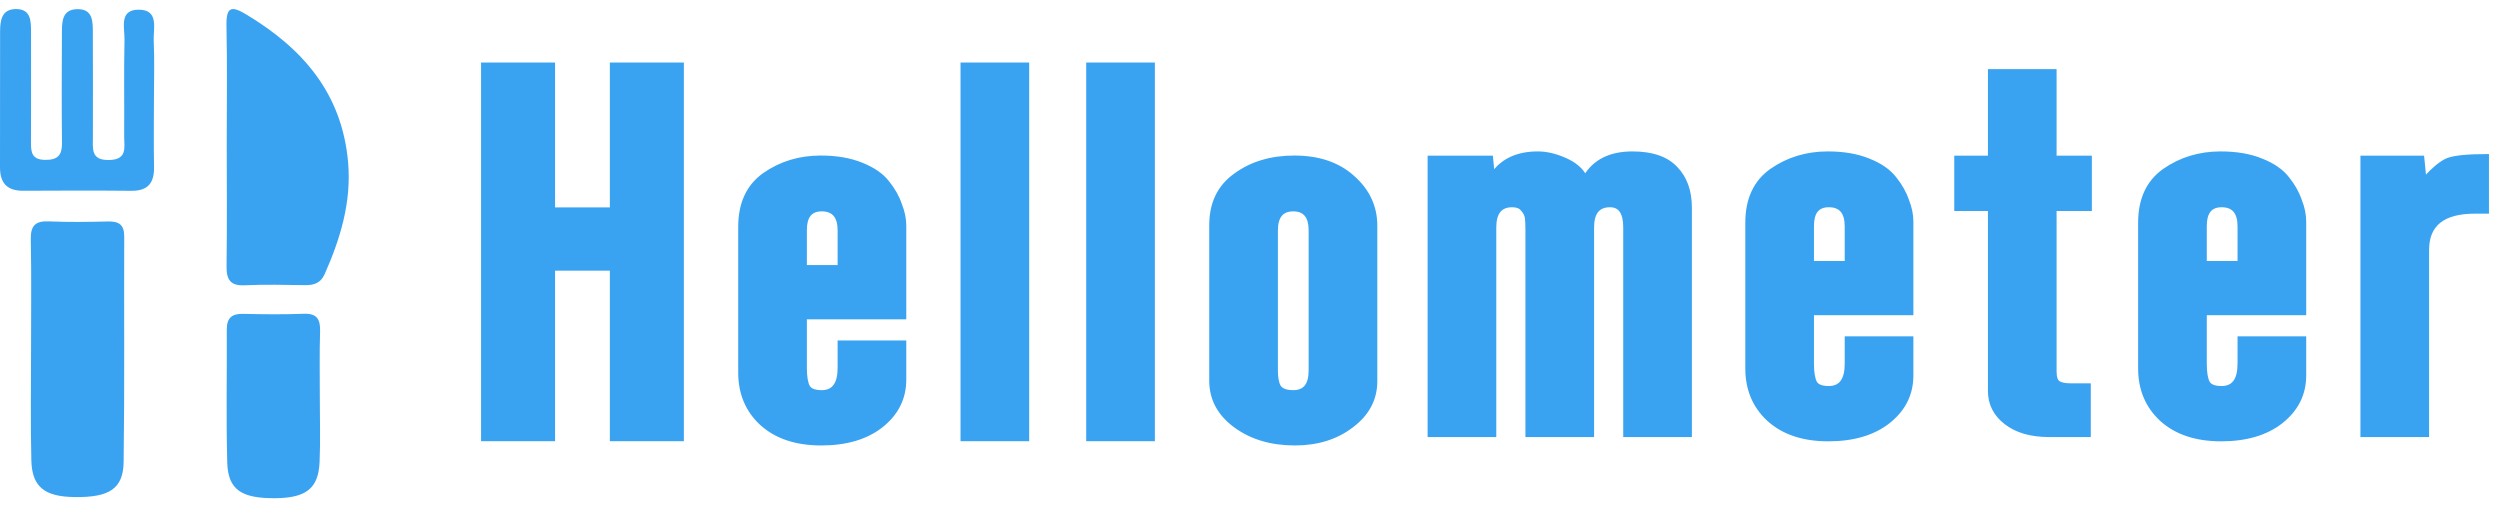 <svg width="552" height="112" viewBox="0 0 552 112" fill="none" xmlns="http://www.w3.org/2000/svg">
<path d="M373.068 96H358.908V50.216C358.908 46.912 357.767 45.26 355.486 45.26C352.811 45.26 351.474 46.912 351.474 50.216V96H337.314V51.396C337.314 51.317 337.314 51.16 337.314 50.924C337.314 49.665 337.275 48.721 337.196 48.092C337.117 47.463 336.803 46.833 336.252 46.204C335.78 45.575 334.993 45.26 333.892 45.26C331.217 45.26 329.88 46.912 329.88 50.216V96H315.72V34.876H329.172L329.526 38.534H329.644C331.768 35.466 335.072 33.932 339.556 33.932C341.444 33.932 343.45 34.404 345.574 35.348C347.698 36.292 349.153 37.551 349.94 39.124H350.058C352.103 35.663 355.565 33.932 360.442 33.932C364.769 33.932 367.955 35.033 370 37.236C372.045 39.36 373.068 42.231 373.068 45.85V96ZM407.813 58.122V49.98C407.813 46.833 406.476 45.26 403.801 45.26C401.284 45.26 400.025 46.794 400.025 49.862V58.122H407.813ZM421.973 74.76V82.902C421.973 86.993 420.282 90.375 416.899 93.05C413.595 95.646 409.19 96.944 403.683 96.944C398.177 96.944 393.811 95.489 390.585 92.578C387.439 89.667 385.865 85.931 385.865 81.368V49.154C385.865 44.041 387.635 40.225 391.175 37.708C394.794 35.191 398.924 33.932 403.565 33.932C407.027 33.932 410.016 34.443 412.533 35.466C415.129 36.489 417.057 37.826 418.315 39.478C419.574 41.051 420.479 42.664 421.029 44.316C421.659 45.889 421.973 47.423 421.973 48.918V69.096H400.025V80.306C400.025 82.273 400.261 83.689 400.733 84.554C401.205 85.341 402.228 85.734 403.801 85.734C406.476 85.734 407.813 83.925 407.813 80.306V74.76H421.973ZM461.147 85.144V96H452.415C448.481 96 445.335 95.095 442.975 93.286C440.615 91.477 439.435 89.156 439.435 86.324V46.086H432.001V34.876H439.435V15.76H453.595V34.876H461.383V46.086H453.595V82.076C453.595 83.335 453.87 84.161 454.421 84.554C454.971 84.947 455.955 85.144 457.371 85.144H461.147ZM494.548 58.122V49.98C494.548 46.833 493.211 45.26 490.536 45.26C488.019 45.26 486.76 46.794 486.76 49.862V58.122H494.548ZM508.708 74.76V82.902C508.708 86.993 507.017 90.375 503.634 93.05C500.33 95.646 495.925 96.944 490.418 96.944C484.911 96.944 480.545 95.489 477.32 92.578C474.173 89.667 472.6 85.931 472.6 81.368V49.154C472.6 44.041 474.37 40.225 477.91 37.708C481.529 35.191 485.659 33.932 490.3 33.932C493.761 33.932 496.751 34.443 499.268 35.466C501.864 36.489 503.791 37.826 505.05 39.478C506.309 41.051 507.213 42.664 507.764 44.316C508.393 45.889 508.708 47.423 508.708 48.918V69.096H486.76V80.306C486.76 82.273 486.996 83.689 487.468 84.554C487.94 85.341 488.963 85.734 490.536 85.734C493.211 85.734 494.548 83.925 494.548 80.306V74.76H508.708ZM549.061 34.522V46.676H546.465C539.385 46.676 535.845 49.508 535.845 55.172V96H521.685V34.876H534.783L535.255 39.596H535.373C537.419 37.315 539.149 35.899 540.565 35.348C542.06 34.797 544.892 34.522 549.061 34.522Z" fill="#39A3F2"/>
<path d="M373.068 96V96.5H373.568V96H373.068ZM358.908 96H358.408V96.5H358.908V96ZM351.474 96V96.5H351.974V96H351.474ZM337.314 96H336.814V96.5H337.314V96ZM337.196 48.092L337.692 48.03L337.196 48.092ZM336.252 46.204L335.852 46.504L335.863 46.519L335.876 46.533L336.252 46.204ZM329.88 96V96.5H330.38V96H329.88ZM315.72 96H315.22V96.5H315.72V96ZM315.72 34.876V34.376H315.22V34.876H315.72ZM329.172 34.876L329.67 34.828L329.626 34.376H329.172V34.876ZM329.526 38.534L329.028 38.582L329.072 39.034H329.526V38.534ZM329.644 38.534V39.034H329.906L330.055 38.819L329.644 38.534ZM345.574 35.348L345.371 35.805L345.574 35.348ZM349.94 39.124L349.493 39.348L349.631 39.624H349.94V39.124ZM350.058 39.124V39.624H350.343L350.488 39.378L350.058 39.124ZM370 37.236L369.634 37.576L369.64 37.583L370 37.236ZM373.068 95.5H358.908V96.5H373.068V95.5ZM359.408 96V50.216H358.408V96H359.408ZM359.408 50.216C359.408 48.522 359.118 47.163 358.464 46.215C357.786 45.234 356.765 44.76 355.486 44.76V45.76C356.488 45.76 357.178 46.112 357.641 46.783C358.127 47.487 358.408 48.606 358.408 50.216H359.408ZM355.486 44.76C354.04 44.76 352.876 45.212 352.088 46.184C351.317 47.137 350.974 48.51 350.974 50.216H351.974C351.974 48.618 352.299 47.513 352.866 46.814C353.415 46.134 354.257 45.76 355.486 45.76V44.76ZM350.974 50.216V96H351.974V50.216H350.974ZM351.474 95.5H337.314V96.5H351.474V95.5ZM337.814 96V51.396H336.814V96H337.814ZM337.814 51.396C337.814 51.396 337.814 51.396 337.814 51.395C337.814 51.395 337.814 51.395 337.814 51.395C337.814 51.395 337.814 51.395 337.814 51.395C337.814 51.395 337.814 51.394 337.814 51.394C337.814 51.394 337.814 51.394 337.814 51.394C337.814 51.394 337.814 51.393 337.814 51.393C337.814 51.393 337.814 51.393 337.814 51.393C337.814 51.393 337.814 51.392 337.814 51.392C337.814 51.392 337.814 51.392 337.814 51.392C337.814 51.392 337.814 51.392 337.814 51.391C337.814 51.391 337.814 51.391 337.814 51.391C337.814 51.391 337.814 51.391 337.814 51.39C337.814 51.39 337.814 51.39 337.814 51.39C337.814 51.39 337.814 51.389 337.814 51.389C337.814 51.389 337.814 51.389 337.814 51.389C337.814 51.389 337.814 51.389 337.814 51.388C337.814 51.388 337.814 51.388 337.814 51.388C337.814 51.388 337.814 51.388 337.814 51.387C337.814 51.387 337.814 51.387 337.814 51.387C337.814 51.387 337.814 51.387 337.814 51.386C337.814 51.386 337.814 51.386 337.814 51.386C337.814 51.386 337.814 51.386 337.814 51.385C337.814 51.385 337.814 51.385 337.814 51.385C337.814 51.385 337.814 51.385 337.814 51.384C337.814 51.384 337.814 51.384 337.814 51.384C337.814 51.384 337.814 51.384 337.814 51.383C337.814 51.383 337.814 51.383 337.814 51.383C337.814 51.383 337.814 51.383 337.814 51.382C337.814 51.382 337.814 51.382 337.814 51.382C337.814 51.382 337.814 51.382 337.814 51.381C337.814 51.381 337.814 51.381 337.814 51.381C337.814 51.381 337.814 51.38 337.814 51.38C337.814 51.38 337.814 51.38 337.814 51.38C337.814 51.38 337.814 51.38 337.814 51.379C337.814 51.379 337.814 51.379 337.814 51.379C337.814 51.379 337.814 51.378 337.814 51.378C337.814 51.378 337.814 51.378 337.814 51.378C337.814 51.377 337.814 51.377 337.814 51.377C337.814 51.377 337.814 51.377 337.814 51.377C337.814 51.377 337.814 51.376 337.814 51.376C337.814 51.376 337.814 51.376 337.814 51.376C337.814 51.375 337.814 51.375 337.814 51.375C337.814 51.375 337.814 51.375 337.814 51.374C337.814 51.374 337.814 51.374 337.814 51.374C337.814 51.374 337.814 51.374 337.814 51.373C337.814 51.373 337.814 51.373 337.814 51.373C337.814 51.373 337.814 51.373 337.814 51.372C337.814 51.372 337.814 51.372 337.814 51.372C337.814 51.372 337.814 51.371 337.814 51.371C337.814 51.371 337.814 51.371 337.814 51.371C337.814 51.37 337.814 51.37 337.814 51.37C337.814 51.37 337.814 51.37 337.814 51.37C337.814 51.369 337.814 51.369 337.814 51.369C337.814 51.369 337.814 51.369 337.814 51.368C337.814 51.368 337.814 51.368 337.814 51.368C337.814 51.368 337.814 51.367 337.814 51.367C337.814 51.367 337.814 51.367 337.814 51.367C337.814 51.367 337.814 51.366 337.814 51.366C337.814 51.366 337.814 51.366 337.814 51.366C337.814 51.365 337.814 51.365 337.814 51.365C337.814 51.365 337.814 51.365 337.814 51.364C337.814 51.364 337.814 51.364 337.814 51.364C337.814 51.364 337.814 51.364 337.814 51.363C337.814 51.363 337.814 51.363 337.814 51.363C337.814 51.363 337.814 51.362 337.814 51.362C337.814 51.362 337.814 51.362 337.814 51.362C337.814 51.361 337.814 51.361 337.814 51.361C337.814 51.361 337.814 51.361 337.814 51.361C337.814 51.36 337.814 51.36 337.814 51.36C337.814 51.36 337.814 51.359 337.814 51.359C337.814 51.359 337.814 51.359 337.814 51.359C337.814 51.358 337.814 51.358 337.814 51.358C337.814 51.358 337.814 51.358 337.814 51.358C337.814 51.357 337.814 51.357 337.814 51.357C337.814 51.357 337.814 51.357 337.814 51.356C337.814 51.356 337.814 51.356 337.814 51.356C337.814 51.356 337.814 51.355 337.814 51.355C337.814 51.355 337.814 51.355 337.814 51.355C337.814 51.354 337.814 51.354 337.814 51.354C337.814 51.354 337.814 51.354 337.814 51.353C337.814 51.353 337.814 51.353 337.814 51.353C337.814 51.353 337.814 51.352 337.814 51.352C337.814 51.352 337.814 51.352 337.814 51.352C337.814 51.351 337.814 51.351 337.814 51.351C337.814 51.351 337.814 51.35 337.814 51.35C337.814 51.35 337.814 51.35 337.814 51.35C337.814 51.349 337.814 51.349 337.814 51.349C337.814 51.349 337.814 51.349 337.814 51.349C337.814 51.348 337.814 51.348 337.814 51.348C337.814 51.348 337.814 51.347 337.814 51.347C337.814 51.347 337.814 51.347 337.814 51.347C337.814 51.346 337.814 51.346 337.814 51.346C337.814 51.346 337.814 51.346 337.814 51.345C337.814 51.345 337.814 51.345 337.814 51.345C337.814 51.344 337.814 51.344 337.814 51.344C337.814 51.344 337.814 51.344 337.814 51.343C337.814 51.343 337.814 51.343 337.814 51.343C337.814 51.343 337.814 51.342 337.814 51.342C337.814 51.342 337.814 51.342 337.814 51.342C337.814 51.341 337.814 51.341 337.814 51.341C337.814 51.341 337.814 51.34 337.814 51.34C337.814 51.34 337.814 51.34 337.814 51.34C337.814 51.339 337.814 51.339 337.814 51.339C337.814 51.339 337.814 51.339 337.814 51.338C337.814 51.338 337.814 51.338 337.814 51.338C337.814 51.337 337.814 51.337 337.814 51.337C337.814 51.337 337.814 51.337 337.814 51.336C337.814 51.336 337.814 51.336 337.814 51.336C337.814 51.336 337.814 51.335 337.814 51.335C337.814 51.335 337.814 51.335 337.814 51.334C337.814 51.334 337.814 51.334 337.814 51.334C337.814 51.334 337.814 51.333 337.814 51.333C337.814 51.333 337.814 51.333 337.814 51.332C337.814 51.332 337.814 51.332 337.814 51.332C337.814 51.331 337.814 51.331 337.814 51.331C337.814 51.331 337.814 51.331 337.814 51.33C337.814 51.33 337.814 51.33 337.814 51.33C337.814 51.33 337.814 51.329 337.814 51.329C337.814 51.329 337.814 51.329 337.814 51.328C337.814 51.328 337.814 51.328 337.814 51.328C337.814 51.328 337.814 51.327 337.814 51.327C337.814 51.327 337.814 51.327 337.814 51.326C337.814 51.326 337.814 51.326 337.814 51.326C337.814 51.325 337.814 51.325 337.814 51.325C337.814 51.325 337.814 51.325 337.814 51.324C337.814 51.324 337.814 51.324 337.814 51.324C337.814 51.323 337.814 51.323 337.814 51.323C337.814 51.323 337.814 51.322 337.814 51.322C337.814 51.322 337.814 51.322 337.814 51.322C337.814 51.321 337.814 51.321 337.814 51.321C337.814 51.321 337.814 51.32 337.814 51.32C337.814 51.32 337.814 51.32 337.814 51.319C337.814 51.319 337.814 51.319 337.814 51.319C337.814 51.319 337.814 51.318 337.814 51.318C337.814 51.318 337.814 51.318 337.814 51.317C337.814 51.317 337.814 51.317 337.814 51.317C337.814 51.316 337.814 51.316 337.814 51.316C337.814 51.316 337.814 51.316 337.814 51.315C337.814 51.315 337.814 51.315 337.814 51.315C337.814 51.314 337.814 51.314 337.814 51.314C337.814 51.314 337.814 51.313 337.814 51.313C337.814 51.313 337.814 51.313 337.814 51.312C337.814 51.312 337.814 51.312 337.814 51.312C337.814 51.311 337.814 51.311 337.814 51.311C337.814 51.311 337.814 51.31 337.814 51.31C337.814 51.31 337.814 51.31 337.814 51.309C337.814 51.309 337.814 51.309 337.814 51.309C337.814 51.309 337.814 51.308 337.814 51.308C337.814 51.308 337.814 51.308 337.814 51.307C337.814 51.307 337.814 51.307 337.814 51.307C337.814 51.306 337.814 51.306 337.814 51.306C337.814 51.306 337.814 51.305 337.814 51.305C337.814 51.305 337.814 51.305 337.814 51.304C337.814 51.304 337.814 51.304 337.814 51.304C337.814 51.303 337.814 51.303 337.814 51.303C337.814 51.303 337.814 51.302 337.814 51.302C337.814 51.302 337.814 51.302 337.814 51.301C337.814 51.301 337.814 51.301 337.814 51.301C337.814 51.3 337.814 51.3 337.814 51.3C337.814 51.3 337.814 51.299 337.814 51.299C337.814 51.299 337.814 51.299 337.814 51.298C337.814 51.298 337.814 51.298 337.814 51.298C337.814 51.297 337.814 51.297 337.814 51.297C337.814 51.297 337.814 51.296 337.814 51.296C337.814 51.296 337.814 51.296 337.814 51.295C337.814 51.295 337.814 51.295 337.814 51.295C337.814 51.294 337.814 51.294 337.814 51.294C337.814 51.294 337.814 51.293 337.814 51.293C337.814 51.293 337.814 51.293 337.814 51.292C337.814 51.292 337.814 51.292 337.814 51.292C337.814 51.291 337.814 51.291 337.814 51.291C337.814 51.291 337.814 51.29 337.814 51.29C337.814 51.29 337.814 51.29 337.814 51.289C337.814 51.289 337.814 51.289 337.814 51.288C337.814 51.288 337.814 51.288 337.814 51.288C337.814 51.288 337.814 51.287 337.814 51.287C337.814 51.287 337.814 51.286 337.814 51.286C337.814 51.286 337.814 51.286 337.814 51.285C337.814 51.285 337.814 51.285 337.814 51.285C337.814 51.284 337.814 51.284 337.814 51.284C337.814 51.284 337.814 51.283 337.814 51.283C337.814 51.283 337.814 51.283 337.814 51.282C337.814 51.282 337.814 51.282 337.814 51.282C337.814 51.281 337.814 51.281 337.814 51.281C337.814 51.28 337.814 51.28 337.814 51.28C337.814 51.28 337.814 51.279 337.814 51.279C337.814 51.279 337.814 51.279 337.814 51.278C337.814 51.278 337.814 51.278 337.814 51.278C337.814 51.277 337.814 51.277 337.814 51.277C337.814 51.276 337.814 51.276 337.814 51.276C337.814 51.276 337.814 51.275 337.814 51.275C337.814 51.275 337.814 51.275 337.814 51.274C337.814 51.274 337.814 51.274 337.814 51.273C337.814 51.273 337.814 51.273 337.814 51.273C337.814 51.272 337.814 51.272 337.814 51.272C337.814 51.272 337.814 51.271 337.814 51.271C337.814 51.271 337.814 51.27 337.814 51.27C337.814 51.27 337.814 51.27 337.814 51.269C337.814 51.269 337.814 51.269 337.814 51.269C337.814 51.268 337.814 51.268 337.814 51.268C337.814 51.267 337.814 51.267 337.814 51.267C337.814 51.267 337.814 51.266 337.814 51.266C337.814 51.266 337.814 51.266 337.814 51.265C337.814 51.265 337.814 51.265 337.814 51.264C337.814 51.264 337.814 51.264 337.814 51.264C337.814 51.263 337.814 51.263 337.814 51.263C337.814 51.263 337.814 51.262 337.814 51.262C337.814 51.262 337.814 51.261 337.814 51.261C337.814 51.261 337.814 51.261 337.814 51.26C337.814 51.26 337.814 51.26 337.814 51.26C337.814 51.259 337.814 51.259 337.814 51.259C337.814 51.258 337.814 51.258 337.814 51.258C337.814 51.258 337.814 51.257 337.814 51.257C337.814 51.257 337.814 51.256 337.814 51.256C337.814 51.256 337.814 51.256 337.814 51.255C337.814 51.255 337.814 51.255 337.814 51.254C337.814 51.254 337.814 51.254 337.814 51.254C337.814 51.253 337.814 51.253 337.814 51.253C337.814 51.252 337.814 51.252 337.814 51.252C337.814 51.252 337.814 51.251 337.814 51.251C337.814 51.251 337.814 51.25 337.814 51.25C337.814 51.25 337.814 51.25 337.814 51.249C337.814 51.249 337.814 51.249 337.814 51.248C337.814 51.248 337.814 51.248 337.814 51.248C337.814 51.247 337.814 51.247 337.814 51.247C337.814 51.246 337.814 51.246 337.814 51.246C337.814 51.246 337.814 51.245 337.814 51.245C337.814 51.245 337.814 51.244 337.814 51.244C337.814 51.244 337.814 51.243 337.814 51.243C337.814 51.243 337.814 51.243 337.814 51.242C337.814 51.242 337.814 51.242 337.814 51.242C337.814 51.241 337.814 51.241 337.814 51.241C337.814 51.24 337.814 51.24 337.814 51.24C337.814 51.239 337.814 51.239 337.814 51.239C337.814 51.239 337.814 51.238 337.814 51.238C337.814 51.238 337.814 51.237 337.814 51.237C337.814 51.237 337.814 51.236 337.814 51.236C337.814 51.236 337.814 51.236 337.814 51.235C337.814 51.235 337.814 51.235 337.814 51.234C337.814 51.234 337.814 51.234 337.814 51.233C337.814 51.233 337.814 51.233 337.814 51.233C337.814 51.232 337.814 51.232 337.814 51.232C337.814 51.231 337.814 51.231 337.814 51.231C337.814 51.23 337.814 51.23 337.814 51.23C337.814 51.23 337.814 51.229 337.814 51.229C337.814 51.229 337.814 51.228 337.814 51.228C337.814 51.228 337.814 51.227 337.814 51.227C337.814 51.227 337.814 51.227 337.814 51.226C337.814 51.226 337.814 51.226 337.814 51.225C337.814 51.225 337.814 51.225 337.814 51.224C337.814 51.224 337.814 51.224 337.814 51.224C337.814 51.223 337.814 51.223 337.814 51.223C337.814 51.222 337.814 51.222 337.814 51.222C337.814 51.221 337.814 51.221 337.814 51.221C337.814 51.221 337.814 51.22 337.814 51.22C337.814 51.22 337.814 51.219 337.814 51.219C337.814 51.219 337.814 51.218 337.814 51.218C337.814 51.218 337.814 51.218 337.814 51.217C337.814 51.217 337.814 51.217 337.814 51.216C337.814 51.216 337.814 51.216 337.814 51.215C337.814 51.215 337.814 51.215 337.814 51.214C337.814 51.214 337.814 51.214 337.814 51.213C337.814 51.213 337.814 51.213 337.814 51.212C337.814 51.212 337.814 51.212 337.814 51.212C337.814 51.211 337.814 51.211 337.814 51.211C337.814 51.21 337.814 51.21 337.814 51.21C337.814 51.209 337.814 51.209 337.814 51.209C337.814 51.208 337.814 51.208 337.814 51.208C337.814 51.208 337.814 51.207 337.814 51.207C337.814 51.206 337.814 51.206 337.814 51.206C337.814 51.206 337.814 51.205 337.814 51.205C337.814 51.205 337.814 51.204 337.814 51.204C337.814 51.204 337.814 51.203 337.814 51.203C337.814 51.203 337.814 51.202 337.814 51.202C337.814 51.202 337.814 51.202 337.814 51.201C337.814 51.201 337.814 51.2 337.814 51.2C337.814 51.2 337.814 51.2 337.814 51.199C337.814 51.199 337.814 51.199 337.814 51.198C337.814 51.198 337.814 51.198 337.814 51.197C337.814 51.197 337.814 51.197 337.814 51.196C337.814 51.196 337.814 51.196 337.814 51.195C337.814 51.195 337.814 51.195 337.814 51.194C337.814 51.194 337.814 51.194 337.814 51.194C337.814 51.193 337.814 51.193 337.814 51.193C337.814 51.192 337.814 51.192 337.814 51.191C337.814 51.191 337.814 51.191 337.814 51.191C337.814 51.19 337.814 51.19 337.814 51.19C337.814 51.189 337.814 51.189 337.814 51.189C337.814 51.188 337.814 51.188 337.814 51.188C337.814 51.187 337.814 51.187 337.814 51.187C337.814 51.186 337.814 51.186 337.814 51.186C337.814 51.185 337.814 51.185 337.814 51.185C337.814 51.184 337.814 51.184 337.814 51.184C337.814 51.183 337.814 51.183 337.814 51.183C337.814 51.182 337.814 51.182 337.814 51.182C337.814 51.181 337.814 51.181 337.814 51.181C337.814 51.18 337.814 51.18 337.814 51.18C337.814 51.179 337.814 51.179 337.814 51.179C337.814 51.178 337.814 51.178 337.814 51.178C337.814 51.177 337.814 51.177 337.814 51.177C337.814 51.176 337.814 51.176 337.814 51.176C337.814 51.175 337.814 51.175 337.814 51.175C337.814 51.174 337.814 51.174 337.814 51.174C337.814 51.173 337.814 51.173 337.814 51.173C337.814 51.172 337.814 51.172 337.814 51.172C337.814 51.171 337.814 51.171 337.814 51.171C337.814 51.17 337.814 51.17 337.814 51.17C337.814 51.169 337.814 51.169 337.814 51.169C337.814 51.168 337.814 51.168 337.814 51.168C337.814 51.167 337.814 51.167 337.814 51.167C337.814 51.166 337.814 51.166 337.814 51.166C337.814 51.165 337.814 51.165 337.814 51.165C337.814 51.164 337.814 51.164 337.814 51.163C337.814 51.163 337.814 51.163 337.814 51.163C337.814 51.162 337.814 51.162 337.814 51.161C337.814 51.161 337.814 51.161 337.814 51.16C337.814 51.16 337.814 51.16 337.814 51.159C337.814 51.159 337.814 51.159 337.814 51.158C337.814 51.158 337.814 51.158 337.814 51.157C337.814 51.157 337.814 51.157 337.814 51.156C337.814 51.156 337.814 51.156 337.814 51.155C337.814 51.155 337.814 51.155 337.814 51.154C337.814 51.154 337.814 51.154 337.814 51.153C337.814 51.153 337.814 51.153 337.814 51.152C337.814 51.152 337.814 51.151 337.814 51.151C337.814 51.151 337.814 51.15 337.814 51.15C337.814 51.15 337.814 51.149 337.814 51.149C337.814 51.149 337.814 51.148 337.814 51.148C337.814 51.148 337.814 51.147 337.814 51.147C337.814 51.147 337.814 51.146 337.814 51.146C337.814 51.145 337.814 51.145 337.814 51.145C337.814 51.144 337.814 51.144 337.814 51.144C337.814 51.143 337.814 51.143 337.814 51.143C337.814 51.142 337.814 51.142 337.814 51.142C337.814 51.141 337.814 51.141 337.814 51.141C337.814 51.14 337.814 51.14 337.814 51.139C337.814 51.139 337.814 51.139 337.814 51.138C337.814 51.138 337.814 51.138 337.814 51.137C337.814 51.137 337.814 51.137 337.814 51.136C337.814 51.136 337.814 51.136 337.814 51.135C337.814 51.135 337.814 51.135 337.814 51.134C337.814 51.134 337.814 51.133 337.814 51.133C337.814 51.133 337.814 51.132 337.814 51.132C337.814 51.132 337.814 51.131 337.814 51.131C337.814 51.13 337.814 51.13 337.814 51.13C337.814 51.13 337.814 51.129 337.814 51.129C337.814 51.128 337.814 51.128 337.814 51.128C337.814 51.127 337.814 51.127 337.814 51.127C337.814 51.126 337.814 51.126 337.814 51.126C337.814 51.125 337.814 51.125 337.814 51.124C337.814 51.124 337.814 51.124 337.814 51.123C337.814 51.123 337.814 51.123 337.814 51.122C337.814 51.122 337.814 51.121 337.814 51.121C337.814 51.121 337.814 51.12 337.814 51.12C337.814 51.12 337.814 51.119 337.814 51.119C337.814 51.118 337.814 51.118 337.814 51.118C337.814 51.117 337.814 51.117 337.814 51.117C337.814 51.116 337.814 51.116 337.814 51.116C337.814 51.115 337.814 51.115 337.814 51.114C337.814 51.114 337.814 51.114 337.814 51.113C337.814 51.113 337.814 51.113 337.814 51.112C337.814 51.112 337.814 51.111 337.814 51.111C337.814 51.111 337.814 51.11 337.814 51.11C337.814 51.11 337.814 51.109 337.814 51.109C337.814 51.109 337.814 51.108 337.814 51.108C337.814 51.107 337.814 51.107 337.814 51.107C337.814 51.106 337.814 51.106 337.814 51.106C337.814 51.105 337.814 51.105 337.814 51.105C337.814 51.104 337.814 51.104 337.814 51.103C337.814 51.103 337.814 51.103 337.814 51.102C337.814 51.102 337.814 51.102 337.814 51.101C337.814 51.101 337.814 51.1 337.814 51.1C337.814 51.1 337.814 51.099 337.814 51.099C337.814 51.098 337.814 51.098 337.814 51.098C337.814 51.097 337.814 51.097 337.814 51.096C337.814 51.096 337.814 51.096 337.814 51.095C337.814 51.095 337.814 51.095 337.814 51.094C337.814 51.094 337.814 51.093 337.814 51.093C337.814 51.093 337.814 51.092 337.814 51.092C337.814 51.092 337.814 51.091 337.814 51.091C337.814 51.09 337.814 51.09 337.814 51.09C337.814 51.089 337.814 51.089 337.814 51.089C337.814 51.088 337.814 51.088 337.814 51.087C337.814 51.087 337.814 51.087 337.814 51.086C337.814 51.086 337.814 51.086 337.814 51.085C337.814 51.085 337.814 51.084 337.814 51.084C337.814 51.084 337.814 51.083 337.814 51.083C337.814 51.082 337.814 51.082 337.814 51.082C337.814 51.081 337.814 51.081 337.814 51.081C337.814 51.08 337.814 51.08 337.814 51.079C337.814 51.079 337.814 51.078 337.814 51.078C337.814 51.078 337.814 51.077 337.814 51.077C337.814 51.077 337.814 51.076 337.814 51.076C337.814 51.075 337.814 51.075 337.814 51.075C337.814 51.074 337.814 51.074 337.814 51.074C337.814 51.073 337.814 51.073 337.814 51.072C337.814 51.072 337.814 51.072 337.814 51.071C337.814 51.071 337.814 51.07 337.814 51.07C337.814 51.069 337.814 51.069 337.814 51.069C337.814 51.068 337.814 51.068 337.814 51.068C337.814 51.067 337.814 51.067 337.814 51.066C337.814 51.066 337.814 51.066 337.814 51.065C337.814 51.065 337.814 51.064 337.814 51.064C337.814 51.064 337.814 51.063 337.814 51.063C337.814 51.062 337.814 51.062 337.814 51.062C337.814 51.061 337.814 51.061 337.814 51.06C337.814 51.06 337.814 51.06 337.814 51.059C337.814 51.059 337.814 51.059 337.814 51.058C337.814 51.058 337.814 51.057 337.814 51.057C337.814 51.056 337.814 51.056 337.814 51.056C337.814 51.055 337.814 51.055 337.814 51.054C337.814 51.054 337.814 51.054 337.814 51.053C337.814 51.053 337.814 51.053 337.814 51.052C337.814 51.052 337.814 51.051 337.814 51.051C337.814 51.05 337.814 51.05 337.814 51.05C337.814 51.049 337.814 51.049 337.814 51.048C337.814 51.048 337.814 51.048 337.814 51.047C337.814 51.047 337.814 51.046 337.814 51.046C337.814 51.046 337.814 51.045 337.814 51.045C337.814 51.044 337.814 51.044 337.814 51.044C337.814 51.043 337.814 51.043 337.814 51.042C337.814 51.042 337.814 51.042 337.814 51.041C337.814 51.041 337.814 51.04 337.814 51.04C337.814 51.039 337.814 51.039 337.814 51.039C337.814 51.038 337.814 51.038 337.814 51.038C337.814 51.037 337.814 51.037 337.814 51.036C337.814 51.036 337.814 51.035 337.814 51.035C337.814 51.035 337.814 51.034 337.814 51.034C337.814 51.033 337.814 51.033 337.814 51.033C337.814 51.032 337.814 51.032 337.814 51.031C337.814 51.031 337.814 51.031 337.814 51.03C337.814 51.03 337.814 51.029 337.814 51.029C337.814 51.028 337.814 51.028 337.814 51.028C337.814 51.027 337.814 51.027 337.814 51.026C337.814 51.026 337.814 51.026 337.814 51.025C337.814 51.025 337.814 51.024 337.814 51.024C337.814 51.023 337.814 51.023 337.814 51.023C337.814 51.022 337.814 51.022 337.814 51.021C337.814 51.021 337.814 51.021 337.814 51.02C337.814 51.02 337.814 51.019 337.814 51.019C337.814 51.019 337.814 51.018 337.814 51.018C337.814 51.017 337.814 51.017 337.814 51.016C337.814 51.016 337.814 51.016 337.814 51.015C337.814 51.015 337.814 51.014 337.814 51.014C337.814 51.013 337.814 51.013 337.814 51.013C337.814 51.012 337.814 51.012 337.814 51.011C337.814 51.011 337.814 51.011 337.814 51.01C337.814 51.01 337.814 51.009 337.814 51.009C337.814 51.008 337.814 51.008 337.814 51.008C337.814 51.007 337.814 51.007 337.814 51.006C337.814 51.006 337.814 51.005 337.814 51.005C337.814 51.005 337.814 51.004 337.814 51.004C337.814 51.003 337.814 51.003 337.814 51.002C337.814 51.002 337.814 51.002 337.814 51.001C337.814 51.001 337.814 51 337.814 51C337.814 50.999 337.814 50.999 337.814 50.999C337.814 50.998 337.814 50.998 337.814 50.997C337.814 50.997 337.814 50.996 337.814 50.996C337.814 50.996 337.814 50.995 337.814 50.995C337.814 50.994 337.814 50.994 337.814 50.993C337.814 50.993 337.814 50.993 337.814 50.992C337.814 50.992 337.814 50.991 337.814 50.991C337.814 50.99 337.814 50.99 337.814 50.99C337.814 50.989 337.814 50.989 337.814 50.988C337.814 50.988 337.814 50.987 337.814 50.987C337.814 50.987 337.814 50.986 337.814 50.986C337.814 50.985 337.814 50.985 337.814 50.984C337.814 50.984 337.814 50.983 337.814 50.983C337.814 50.983 337.814 50.982 337.814 50.982C337.814 50.981 337.814 50.981 337.814 50.98C337.814 50.98 337.814 50.98 337.814 50.979C337.814 50.979 337.814 50.978 337.814 50.978C337.814 50.977 337.814 50.977 337.814 50.977C337.814 50.976 337.814 50.976 337.814 50.975C337.814 50.975 337.814 50.974 337.814 50.974C337.814 50.974 337.814 50.973 337.814 50.973C337.814 50.972 337.814 50.972 337.814 50.971C337.814 50.971 337.814 50.97 337.814 50.97C337.814 50.969 337.814 50.969 337.814 50.969C337.814 50.968 337.814 50.968 337.814 50.967C337.814 50.967 337.814 50.966 337.814 50.966C337.814 50.966 337.814 50.965 337.814 50.965C337.814 50.964 337.814 50.964 337.814 50.963C337.814 50.963 337.814 50.962 337.814 50.962C337.814 50.962 337.814 50.961 337.814 50.961C337.814 50.96 337.814 50.96 337.814 50.959C337.814 50.959 337.814 50.959 337.814 50.958C337.814 50.958 337.814 50.957 337.814 50.957C337.814 50.956 337.814 50.956 337.814 50.955C337.814 50.955 337.814 50.954 337.814 50.954C337.814 50.953 337.814 50.953 337.814 50.953C337.814 50.952 337.814 50.952 337.814 50.951C337.814 50.951 337.814 50.95 337.814 50.95C337.814 50.95 337.814 50.949 337.814 50.949C337.814 50.948 337.814 50.948 337.814 50.947C337.814 50.947 337.814 50.946 337.814 50.946C337.814 50.945 337.814 50.945 337.814 50.944C337.814 50.944 337.814 50.944 337.814 50.943C337.814 50.943 337.814 50.942 337.814 50.942C337.814 50.941 337.814 50.941 337.814 50.941C337.814 50.94 337.814 50.94 337.814 50.939C337.814 50.939 337.814 50.938 337.814 50.938C337.814 50.937 337.814 50.937 337.814 50.936C337.814 50.936 337.814 50.935 337.814 50.935C337.814 50.934 337.814 50.934 337.814 50.934C337.814 50.933 337.814 50.933 337.814 50.932C337.814 50.932 337.814 50.931 337.814 50.931C337.814 50.93 337.814 50.93 337.814 50.929C337.814 50.929 337.814 50.929 337.814 50.928C337.814 50.928 337.814 50.927 337.814 50.927C337.814 50.926 337.814 50.926 337.814 50.925C337.814 50.925 337.814 50.925 337.814 50.924H336.814C336.814 50.925 336.814 50.925 336.814 50.925C336.814 50.926 336.814 50.926 336.814 50.927C336.814 50.927 336.814 50.928 336.814 50.928C336.814 50.929 336.814 50.929 336.814 50.929C336.814 50.93 336.814 50.93 336.814 50.931C336.814 50.931 336.814 50.932 336.814 50.932C336.814 50.933 336.814 50.933 336.814 50.934C336.814 50.934 336.814 50.934 336.814 50.935C336.814 50.935 336.814 50.936 336.814 50.936C336.814 50.937 336.814 50.937 336.814 50.938C336.814 50.938 336.814 50.939 336.814 50.939C336.814 50.94 336.814 50.94 336.814 50.941C336.814 50.941 336.814 50.941 336.814 50.942C336.814 50.942 336.814 50.943 336.814 50.943C336.814 50.944 336.814 50.944 336.814 50.944C336.814 50.945 336.814 50.945 336.814 50.946C336.814 50.946 336.814 50.947 336.814 50.947C336.814 50.948 336.814 50.948 336.814 50.949C336.814 50.949 336.814 50.95 336.814 50.95C336.814 50.95 336.814 50.951 336.814 50.951C336.814 50.952 336.814 50.952 336.814 50.953C336.814 50.953 336.814 50.953 336.814 50.954C336.814 50.954 336.814 50.955 336.814 50.955C336.814 50.956 336.814 50.956 336.814 50.957C336.814 50.957 336.814 50.958 336.814 50.958C336.814 50.959 336.814 50.959 336.814 50.959C336.814 50.96 336.814 50.96 336.814 50.961C336.814 50.961 336.814 50.962 336.814 50.962C336.814 50.962 336.814 50.963 336.814 50.963C336.814 50.964 336.814 50.964 336.814 50.965C336.814 50.965 336.814 50.966 336.814 50.966C336.814 50.966 336.814 50.967 336.814 50.967C336.814 50.968 336.814 50.968 336.814 50.969C336.814 50.969 336.814 50.969 336.814 50.97C336.814 50.97 336.814 50.971 336.814 50.971C336.814 50.972 336.814 50.972 336.814 50.973C336.814 50.973 336.814 50.974 336.814 50.974C336.814 50.974 336.814 50.975 336.814 50.975C336.814 50.976 336.814 50.976 336.814 50.977C336.814 50.977 336.814 50.977 336.814 50.978C336.814 50.978 336.814 50.979 336.814 50.979C336.814 50.98 336.814 50.98 336.814 50.98C336.814 50.981 336.814 50.981 336.814 50.982C336.814 50.982 336.814 50.983 336.814 50.983C336.814 50.983 336.814 50.984 336.814 50.984C336.814 50.985 336.814 50.985 336.814 50.986C336.814 50.986 336.814 50.987 336.814 50.987C336.814 50.987 336.814 50.988 336.814 50.988C336.814 50.989 336.814 50.989 336.814 50.99C336.814 50.99 336.814 50.99 336.814 50.991C336.814 50.991 336.814 50.992 336.814 50.992C336.814 50.993 336.814 50.993 336.814 50.993C336.814 50.994 336.814 50.994 336.814 50.995C336.814 50.995 336.814 50.996 336.814 50.996C336.814 50.996 336.814 50.997 336.814 50.997C336.814 50.998 336.814 50.998 336.814 50.999C336.814 50.999 336.814 50.999 336.814 51C336.814 51 336.814 51.001 336.814 51.001C336.814 51.002 336.814 51.002 336.814 51.002C336.814 51.003 336.814 51.003 336.814 51.004C336.814 51.004 336.814 51.005 336.814 51.005C336.814 51.005 336.814 51.006 336.814 51.006C336.814 51.007 336.814 51.007 336.814 51.008C336.814 51.008 336.814 51.008 336.814 51.009C336.814 51.009 336.814 51.01 336.814 51.01C336.814 51.011 336.814 51.011 336.814 51.011C336.814 51.012 336.814 51.012 336.814 51.013C336.814 51.013 336.814 51.013 336.814 51.014C336.814 51.014 336.814 51.015 336.814 51.015C336.814 51.016 336.814 51.016 336.814 51.016C336.814 51.017 336.814 51.017 336.814 51.018C336.814 51.018 336.814 51.019 336.814 51.019C336.814 51.019 336.814 51.02 336.814 51.02C336.814 51.021 336.814 51.021 336.814 51.021C336.814 51.022 336.814 51.022 336.814 51.023C336.814 51.023 336.814 51.023 336.814 51.024C336.814 51.024 336.814 51.025 336.814 51.025C336.814 51.026 336.814 51.026 336.814 51.026C336.814 51.027 336.814 51.027 336.814 51.028C336.814 51.028 336.814 51.028 336.814 51.029C336.814 51.029 336.814 51.03 336.814 51.03C336.814 51.031 336.814 51.031 336.814 51.031C336.814 51.032 336.814 51.032 336.814 51.033C336.814 51.033 336.814 51.033 336.814 51.034C336.814 51.034 336.814 51.035 336.814 51.035C336.814 51.035 336.814 51.036 336.814 51.036C336.814 51.037 336.814 51.037 336.814 51.038C336.814 51.038 336.814 51.038 336.814 51.039C336.814 51.039 336.814 51.039 336.814 51.04C336.814 51.04 336.814 51.041 336.814 51.041C336.814 51.042 336.814 51.042 336.814 51.042C336.814 51.043 336.814 51.043 336.814 51.044C336.814 51.044 336.814 51.044 336.814 51.045C336.814 51.045 336.814 51.046 336.814 51.046C336.814 51.046 336.814 51.047 336.814 51.047C336.814 51.048 336.814 51.048 336.814 51.048C336.814 51.049 336.814 51.049 336.814 51.05C336.814 51.05 336.814 51.05 336.814 51.051C336.814 51.051 336.814 51.052 336.814 51.052C336.814 51.053 336.814 51.053 336.814 51.053C336.814 51.054 336.814 51.054 336.814 51.054C336.814 51.055 336.814 51.055 336.814 51.056C336.814 51.056 336.814 51.056 336.814 51.057C336.814 51.057 336.814 51.058 336.814 51.058C336.814 51.059 336.814 51.059 336.814 51.059C336.814 51.06 336.814 51.06 336.814 51.06C336.814 51.061 336.814 51.061 336.814 51.062C336.814 51.062 336.814 51.062 336.814 51.063C336.814 51.063 336.814 51.064 336.814 51.064C336.814 51.064 336.814 51.065 336.814 51.065C336.814 51.066 336.814 51.066 336.814 51.066C336.814 51.067 336.814 51.067 336.814 51.068C336.814 51.068 336.814 51.068 336.814 51.069C336.814 51.069 336.814 51.069 336.814 51.07C336.814 51.07 336.814 51.071 336.814 51.071C336.814 51.072 336.814 51.072 336.814 51.072C336.814 51.073 336.814 51.073 336.814 51.074C336.814 51.074 336.814 51.074 336.814 51.075C336.814 51.075 336.814 51.075 336.814 51.076C336.814 51.076 336.814 51.077 336.814 51.077C336.814 51.077 336.814 51.078 336.814 51.078C336.814 51.078 336.814 51.079 336.814 51.079C336.814 51.08 336.814 51.08 336.814 51.081C336.814 51.081 336.814 51.081 336.814 51.082C336.814 51.082 336.814 51.082 336.814 51.083C336.814 51.083 336.814 51.084 336.814 51.084C336.814 51.084 336.814 51.085 336.814 51.085C336.814 51.086 336.814 51.086 336.814 51.086C336.814 51.087 336.814 51.087 336.814 51.087C336.814 51.088 336.814 51.088 336.814 51.089C336.814 51.089 336.814 51.089 336.814 51.09C336.814 51.09 336.814 51.09 336.814 51.091C336.814 51.091 336.814 51.092 336.814 51.092C336.814 51.092 336.814 51.093 336.814 51.093C336.814 51.093 336.814 51.094 336.814 51.094C336.814 51.095 336.814 51.095 336.814 51.095C336.814 51.096 336.814 51.096 336.814 51.096C336.814 51.097 336.814 51.097 336.814 51.098C336.814 51.098 336.814 51.098 336.814 51.099C336.814 51.099 336.814 51.1 336.814 51.1C336.814 51.1 336.814 51.101 336.814 51.101C336.814 51.102 336.814 51.102 336.814 51.102C336.814 51.103 336.814 51.103 336.814 51.103C336.814 51.104 336.814 51.104 336.814 51.105C336.814 51.105 336.814 51.105 336.814 51.106C336.814 51.106 336.814 51.106 336.814 51.107C336.814 51.107 336.814 51.107 336.814 51.108C336.814 51.108 336.814 51.109 336.814 51.109C336.814 51.109 336.814 51.11 336.814 51.11C336.814 51.11 336.814 51.111 336.814 51.111C336.814 51.111 336.814 51.112 336.814 51.112C336.814 51.113 336.814 51.113 336.814 51.113C336.814 51.114 336.814 51.114 336.814 51.114C336.814 51.115 336.814 51.115 336.814 51.116C336.814 51.116 336.814 51.116 336.814 51.117C336.814 51.117 336.814 51.117 336.814 51.118C336.814 51.118 336.814 51.118 336.814 51.119C336.814 51.119 336.814 51.12 336.814 51.12C336.814 51.12 336.814 51.121 336.814 51.121C336.814 51.121 336.814 51.122 336.814 51.122C336.814 51.123 336.814 51.123 336.814 51.123C336.814 51.124 336.814 51.124 336.814 51.124C336.814 51.125 336.814 51.125 336.814 51.126C336.814 51.126 336.814 51.126 336.814 51.127C336.814 51.127 336.814 51.127 336.814 51.128C336.814 51.128 336.814 51.128 336.814 51.129C336.814 51.129 336.814 51.13 336.814 51.13C336.814 51.13 336.814 51.13 336.814 51.131C336.814 51.131 336.814 51.132 336.814 51.132C336.814 51.132 336.814 51.133 336.814 51.133C336.814 51.133 336.814 51.134 336.814 51.134C336.814 51.135 336.814 51.135 336.814 51.135C336.814 51.136 336.814 51.136 336.814 51.136C336.814 51.137 336.814 51.137 336.814 51.137C336.814 51.138 336.814 51.138 336.814 51.138C336.814 51.139 336.814 51.139 336.814 51.139C336.814 51.14 336.814 51.14 336.814 51.141C336.814 51.141 336.814 51.141 336.814 51.142C336.814 51.142 336.814 51.142 336.814 51.143C336.814 51.143 336.814 51.143 336.814 51.144C336.814 51.144 336.814 51.144 336.814 51.145C336.814 51.145 336.814 51.145 336.814 51.146C336.814 51.146 336.814 51.147 336.814 51.147C336.814 51.147 336.814 51.148 336.814 51.148C336.814 51.148 336.814 51.149 336.814 51.149C336.814 51.149 336.814 51.15 336.814 51.15C336.814 51.15 336.814 51.151 336.814 51.151C336.814 51.151 336.814 51.152 336.814 51.152C336.814 51.153 336.814 51.153 336.814 51.153C336.814 51.154 336.814 51.154 336.814 51.154C336.814 51.155 336.814 51.155 336.814 51.155C336.814 51.156 336.814 51.156 336.814 51.156C336.814 51.157 336.814 51.157 336.814 51.157C336.814 51.158 336.814 51.158 336.814 51.158C336.814 51.159 336.814 51.159 336.814 51.159C336.814 51.16 336.814 51.16 336.814 51.16C336.814 51.161 336.814 51.161 336.814 51.161C336.814 51.162 336.814 51.162 336.814 51.163C336.814 51.163 336.814 51.163 336.814 51.163C336.814 51.164 336.814 51.164 336.814 51.165C336.814 51.165 336.814 51.165 336.814 51.166C336.814 51.166 336.814 51.166 336.814 51.167C336.814 51.167 336.814 51.167 336.814 51.168C336.814 51.168 336.814 51.168 336.814 51.169C336.814 51.169 336.814 51.169 336.814 51.17C336.814 51.17 336.814 51.17 336.814 51.171C336.814 51.171 336.814 51.171 336.814 51.172C336.814 51.172 336.814 51.172 336.814 51.173C336.814 51.173 336.814 51.173 336.814 51.174C336.814 51.174 336.814 51.174 336.814 51.175C336.814 51.175 336.814 51.175 336.814 51.176C336.814 51.176 336.814 51.176 336.814 51.177C336.814 51.177 336.814 51.177 336.814 51.178C336.814 51.178 336.814 51.178 336.814 51.179C336.814 51.179 336.814 51.179 336.814 51.18C336.814 51.18 336.814 51.18 336.814 51.181C336.814 51.181 336.814 51.181 336.814 51.182C336.814 51.182 336.814 51.182 336.814 51.183C336.814 51.183 336.814 51.183 336.814 51.184C336.814 51.184 336.814 51.184 336.814 51.185C336.814 51.185 336.814 51.185 336.814 51.186C336.814 51.186 336.814 51.186 336.814 51.187C336.814 51.187 336.814 51.187 336.814 51.188C336.814 51.188 336.814 51.188 336.814 51.189C336.814 51.189 336.814 51.189 336.814 51.19C336.814 51.19 336.814 51.19 336.814 51.191C336.814 51.191 336.814 51.191 336.814 51.191C336.814 51.192 336.814 51.192 336.814 51.193C336.814 51.193 336.814 51.193 336.814 51.194C336.814 51.194 336.814 51.194 336.814 51.194C336.814 51.195 336.814 51.195 336.814 51.195C336.814 51.196 336.814 51.196 336.814 51.196C336.814 51.197 336.814 51.197 336.814 51.197C336.814 51.198 336.814 51.198 336.814 51.198C336.814 51.199 336.814 51.199 336.814 51.199C336.814 51.2 336.814 51.2 336.814 51.2C336.814 51.2 336.814 51.201 336.814 51.201C336.814 51.202 336.814 51.202 336.814 51.202C336.814 51.202 336.814 51.203 336.814 51.203C336.814 51.203 336.814 51.204 336.814 51.204C336.814 51.204 336.814 51.205 336.814 51.205C336.814 51.205 336.814 51.206 336.814 51.206C336.814 51.206 336.814 51.206 336.814 51.207C336.814 51.207 336.814 51.208 336.814 51.208C336.814 51.208 336.814 51.208 336.814 51.209C336.814 51.209 336.814 51.209 336.814 51.21C336.814 51.21 336.814 51.21 336.814 51.211C336.814 51.211 336.814 51.211 336.814 51.212C336.814 51.212 336.814 51.212 336.814 51.212C336.814 51.213 336.814 51.213 336.814 51.213C336.814 51.214 336.814 51.214 336.814 51.214C336.814 51.215 336.814 51.215 336.814 51.215C336.814 51.216 336.814 51.216 336.814 51.216C336.814 51.217 336.814 51.217 336.814 51.217C336.814 51.218 336.814 51.218 336.814 51.218C336.814 51.218 336.814 51.219 336.814 51.219C336.814 51.219 336.814 51.22 336.814 51.22C336.814 51.22 336.814 51.221 336.814 51.221C336.814 51.221 336.814 51.221 336.814 51.222C336.814 51.222 336.814 51.222 336.814 51.223C336.814 51.223 336.814 51.223 336.814 51.224C336.814 51.224 336.814 51.224 336.814 51.224C336.814 51.225 336.814 51.225 336.814 51.225C336.814 51.226 336.814 51.226 336.814 51.226C336.814 51.227 336.814 51.227 336.814 51.227C336.814 51.227 336.814 51.228 336.814 51.228C336.814 51.228 336.814 51.229 336.814 51.229C336.814 51.229 336.814 51.23 336.814 51.23C336.814 51.23 336.814 51.23 336.814 51.231C336.814 51.231 336.814 51.231 336.814 51.232C336.814 51.232 336.814 51.232 336.814 51.233C336.814 51.233 336.814 51.233 336.814 51.233C336.814 51.234 336.814 51.234 336.814 51.234C336.814 51.235 336.814 51.235 336.814 51.235C336.814 51.236 336.814 51.236 336.814 51.236C336.814 51.236 336.814 51.237 336.814 51.237C336.814 51.237 336.814 51.238 336.814 51.238C336.814 51.238 336.814 51.239 336.814 51.239C336.814 51.239 336.814 51.239 336.814 51.24C336.814 51.24 336.814 51.24 336.814 51.241C336.814 51.241 336.814 51.241 336.814 51.242C336.814 51.242 336.814 51.242 336.814 51.242C336.814 51.243 336.814 51.243 336.814 51.243C336.814 51.243 336.814 51.244 336.814 51.244C336.814 51.244 336.814 51.245 336.814 51.245C336.814 51.245 336.814 51.246 336.814 51.246C336.814 51.246 336.814 51.246 336.814 51.247C336.814 51.247 336.814 51.247 336.814 51.248C336.814 51.248 336.814 51.248 336.814 51.248C336.814 51.249 336.814 51.249 336.814 51.249C336.814 51.25 336.814 51.25 336.814 51.25C336.814 51.25 336.814 51.251 336.814 51.251C336.814 51.251 336.814 51.252 336.814 51.252C336.814 51.252 336.814 51.252 336.814 51.253C336.814 51.253 336.814 51.253 336.814 51.254C336.814 51.254 336.814 51.254 336.814 51.254C336.814 51.255 336.814 51.255 336.814 51.255C336.814 51.256 336.814 51.256 336.814 51.256C336.814 51.256 336.814 51.257 336.814 51.257C336.814 51.257 336.814 51.258 336.814 51.258C336.814 51.258 336.814 51.258 336.814 51.259C336.814 51.259 336.814 51.259 336.814 51.26C336.814 51.26 336.814 51.26 336.814 51.26C336.814 51.261 336.814 51.261 336.814 51.261C336.814 51.261 336.814 51.262 336.814 51.262C336.814 51.262 336.814 51.263 336.814 51.263C336.814 51.263 336.814 51.263 336.814 51.264C336.814 51.264 336.814 51.264 336.814 51.264C336.814 51.265 336.814 51.265 336.814 51.265C336.814 51.266 336.814 51.266 336.814 51.266C336.814 51.266 336.814 51.267 336.814 51.267C336.814 51.267 336.814 51.267 336.814 51.268C336.814 51.268 336.814 51.268 336.814 51.269C336.814 51.269 336.814 51.269 336.814 51.269C336.814 51.27 336.814 51.27 336.814 51.27C336.814 51.27 336.814 51.271 336.814 51.271C336.814 51.271 336.814 51.272 336.814 51.272C336.814 51.272 336.814 51.272 336.814 51.273C336.814 51.273 336.814 51.273 336.814 51.273C336.814 51.274 336.814 51.274 336.814 51.274C336.814 51.275 336.814 51.275 336.814 51.275C336.814 51.275 336.814 51.276 336.814 51.276C336.814 51.276 336.814 51.276 336.814 51.277C336.814 51.277 336.814 51.277 336.814 51.278C336.814 51.278 336.814 51.278 336.814 51.278C336.814 51.279 336.814 51.279 336.814 51.279C336.814 51.279 336.814 51.28 336.814 51.28C336.814 51.28 336.814 51.28 336.814 51.281C336.814 51.281 336.814 51.281 336.814 51.282C336.814 51.282 336.814 51.282 336.814 51.282C336.814 51.283 336.814 51.283 336.814 51.283C336.814 51.283 336.814 51.284 336.814 51.284C336.814 51.284 336.814 51.284 336.814 51.285C336.814 51.285 336.814 51.285 336.814 51.285C336.814 51.286 336.814 51.286 336.814 51.286C336.814 51.286 336.814 51.287 336.814 51.287C336.814 51.287 336.814 51.288 336.814 51.288C336.814 51.288 336.814 51.288 336.814 51.288C336.814 51.289 336.814 51.289 336.814 51.289C336.814 51.29 336.814 51.29 336.814 51.29C336.814 51.29 336.814 51.291 336.814 51.291C336.814 51.291 336.814 51.291 336.814 51.292C336.814 51.292 336.814 51.292 336.814 51.292C336.814 51.293 336.814 51.293 336.814 51.293C336.814 51.293 336.814 51.294 336.814 51.294C336.814 51.294 336.814 51.294 336.814 51.295C336.814 51.295 336.814 51.295 336.814 51.295C336.814 51.296 336.814 51.296 336.814 51.296C336.814 51.296 336.814 51.297 336.814 51.297C336.814 51.297 336.814 51.297 336.814 51.298C336.814 51.298 336.814 51.298 336.814 51.298C336.814 51.299 336.814 51.299 336.814 51.299C336.814 51.299 336.814 51.3 336.814 51.3C336.814 51.3 336.814 51.3 336.814 51.301C336.814 51.301 336.814 51.301 336.814 51.301C336.814 51.302 336.814 51.302 336.814 51.302C336.814 51.302 336.814 51.303 336.814 51.303C336.814 51.303 336.814 51.303 336.814 51.304C336.814 51.304 336.814 51.304 336.814 51.304C336.814 51.305 336.814 51.305 336.814 51.305C336.814 51.305 336.814 51.306 336.814 51.306C336.814 51.306 336.814 51.306 336.814 51.307C336.814 51.307 336.814 51.307 336.814 51.307C336.814 51.308 336.814 51.308 336.814 51.308C336.814 51.308 336.814 51.309 336.814 51.309C336.814 51.309 336.814 51.309 336.814 51.309C336.814 51.31 336.814 51.31 336.814 51.31C336.814 51.31 336.814 51.311 336.814 51.311C336.814 51.311 336.814 51.311 336.814 51.312C336.814 51.312 336.814 51.312 336.814 51.312C336.814 51.313 336.814 51.313 336.814 51.313C336.814 51.313 336.814 51.314 336.814 51.314C336.814 51.314 336.814 51.314 336.814 51.315C336.814 51.315 336.814 51.315 336.814 51.315C336.814 51.316 336.814 51.316 336.814 51.316C336.814 51.316 336.814 51.316 336.814 51.317C336.814 51.317 336.814 51.317 336.814 51.317C336.814 51.318 336.814 51.318 336.814 51.318C336.814 51.318 336.814 51.319 336.814 51.319C336.814 51.319 336.814 51.319 336.814 51.319C336.814 51.32 336.814 51.32 336.814 51.32C336.814 51.32 336.814 51.321 336.814 51.321C336.814 51.321 336.814 51.321 336.814 51.322C336.814 51.322 336.814 51.322 336.814 51.322C336.814 51.322 336.814 51.323 336.814 51.323C336.814 51.323 336.814 51.323 336.814 51.324C336.814 51.324 336.814 51.324 336.814 51.324C336.814 51.325 336.814 51.325 336.814 51.325C336.814 51.325 336.814 51.325 336.814 51.326C336.814 51.326 336.814 51.326 336.814 51.326C336.814 51.327 336.814 51.327 336.814 51.327C336.814 51.327 336.814 51.328 336.814 51.328C336.814 51.328 336.814 51.328 336.814 51.328C336.814 51.329 336.814 51.329 336.814 51.329C336.814 51.329 336.814 51.33 336.814 51.33C336.814 51.33 336.814 51.33 336.814 51.33C336.814 51.331 336.814 51.331 336.814 51.331C336.814 51.331 336.814 51.331 336.814 51.332C336.814 51.332 336.814 51.332 336.814 51.332C336.814 51.333 336.814 51.333 336.814 51.333C336.814 51.333 336.814 51.334 336.814 51.334C336.814 51.334 336.814 51.334 336.814 51.334C336.814 51.335 336.814 51.335 336.814 51.335C336.814 51.335 336.814 51.336 336.814 51.336C336.814 51.336 336.814 51.336 336.814 51.336C336.814 51.337 336.814 51.337 336.814 51.337C336.814 51.337 336.814 51.337 336.814 51.338C336.814 51.338 336.814 51.338 336.814 51.338C336.814 51.339 336.814 51.339 336.814 51.339C336.814 51.339 336.814 51.339 336.814 51.34C336.814 51.34 336.814 51.34 336.814 51.34C336.814 51.34 336.814 51.341 336.814 51.341C336.814 51.341 336.814 51.341 336.814 51.342C336.814 51.342 336.814 51.342 336.814 51.342C336.814 51.342 336.814 51.343 336.814 51.343C336.814 51.343 336.814 51.343 336.814 51.343C336.814 51.344 336.814 51.344 336.814 51.344C336.814 51.344 336.814 51.344 336.814 51.345C336.814 51.345 336.814 51.345 336.814 51.345C336.814 51.346 336.814 51.346 336.814 51.346C336.814 51.346 336.814 51.346 336.814 51.347C336.814 51.347 336.814 51.347 336.814 51.347C336.814 51.347 336.814 51.348 336.814 51.348C336.814 51.348 336.814 51.348 336.814 51.349C336.814 51.349 336.814 51.349 336.814 51.349C336.814 51.349 336.814 51.349 336.814 51.35C336.814 51.35 336.814 51.35 336.814 51.35C336.814 51.35 336.814 51.351 336.814 51.351C336.814 51.351 336.814 51.351 336.814 51.352C336.814 51.352 336.814 51.352 336.814 51.352C336.814 51.352 336.814 51.353 336.814 51.353C336.814 51.353 336.814 51.353 336.814 51.353C336.814 51.354 336.814 51.354 336.814 51.354C336.814 51.354 336.814 51.354 336.814 51.355C336.814 51.355 336.814 51.355 336.814 51.355C336.814 51.355 336.814 51.356 336.814 51.356C336.814 51.356 336.814 51.356 336.814 51.356C336.814 51.357 336.814 51.357 336.814 51.357C336.814 51.357 336.814 51.357 336.814 51.358C336.814 51.358 336.814 51.358 336.814 51.358C336.814 51.358 336.814 51.358 336.814 51.359C336.814 51.359 336.814 51.359 336.814 51.359C336.814 51.359 336.814 51.36 336.814 51.36C336.814 51.36 336.814 51.36 336.814 51.361C336.814 51.361 336.814 51.361 336.814 51.361C336.814 51.361 336.814 51.361 336.814 51.362C336.814 51.362 336.814 51.362 336.814 51.362C336.814 51.362 336.814 51.363 336.814 51.363C336.814 51.363 336.814 51.363 336.814 51.363C336.814 51.364 336.814 51.364 336.814 51.364C336.814 51.364 336.814 51.364 336.814 51.364C336.814 51.365 336.814 51.365 336.814 51.365C336.814 51.365 336.814 51.365 336.814 51.366C336.814 51.366 336.814 51.366 336.814 51.366C336.814 51.366 336.814 51.367 336.814 51.367C336.814 51.367 336.814 51.367 336.814 51.367C336.814 51.367 336.814 51.368 336.814 51.368C336.814 51.368 336.814 51.368 336.814 51.368C336.814 51.369 336.814 51.369 336.814 51.369C336.814 51.369 336.814 51.369 336.814 51.37C336.814 51.37 336.814 51.37 336.814 51.37C336.814 51.37 336.814 51.37 336.814 51.371C336.814 51.371 336.814 51.371 336.814 51.371C336.814 51.371 336.814 51.372 336.814 51.372C336.814 51.372 336.814 51.372 336.814 51.372C336.814 51.373 336.814 51.373 336.814 51.373C336.814 51.373 336.814 51.373 336.814 51.373C336.814 51.374 336.814 51.374 336.814 51.374C336.814 51.374 336.814 51.374 336.814 51.374C336.814 51.375 336.814 51.375 336.814 51.375C336.814 51.375 336.814 51.375 336.814 51.376C336.814 51.376 336.814 51.376 336.814 51.376C336.814 51.376 336.814 51.377 336.814 51.377C336.814 51.377 336.814 51.377 336.814 51.377C336.814 51.377 336.814 51.377 336.814 51.378C336.814 51.378 336.814 51.378 336.814 51.378C336.814 51.378 336.814 51.379 336.814 51.379C336.814 51.379 336.814 51.379 336.814 51.379C336.814 51.38 336.814 51.38 336.814 51.38C336.814 51.38 336.814 51.38 336.814 51.38C336.814 51.38 336.814 51.381 336.814 51.381C336.814 51.381 336.814 51.381 336.814 51.381C336.814 51.382 336.814 51.382 336.814 51.382C336.814 51.382 336.814 51.382 336.814 51.382C336.814 51.383 336.814 51.383 336.814 51.383C336.814 51.383 336.814 51.383 336.814 51.383C336.814 51.384 336.814 51.384 336.814 51.384C336.814 51.384 336.814 51.384 336.814 51.384C336.814 51.385 336.814 51.385 336.814 51.385C336.814 51.385 336.814 51.385 336.814 51.385C336.814 51.386 336.814 51.386 336.814 51.386C336.814 51.386 336.814 51.386 336.814 51.386C336.814 51.387 336.814 51.387 336.814 51.387C336.814 51.387 336.814 51.387 336.814 51.387C336.814 51.388 336.814 51.388 336.814 51.388C336.814 51.388 336.814 51.388 336.814 51.388C336.814 51.389 336.814 51.389 336.814 51.389C336.814 51.389 336.814 51.389 336.814 51.389C336.814 51.389 336.814 51.39 336.814 51.39C336.814 51.39 336.814 51.39 336.814 51.39C336.814 51.391 336.814 51.391 336.814 51.391C336.814 51.391 336.814 51.391 336.814 51.391C336.814 51.392 336.814 51.392 336.814 51.392C336.814 51.392 336.814 51.392 336.814 51.392C336.814 51.392 336.814 51.393 336.814 51.393C336.814 51.393 336.814 51.393 336.814 51.393C336.814 51.393 336.814 51.394 336.814 51.394C336.814 51.394 336.814 51.394 336.814 51.394C336.814 51.394 336.814 51.395 336.814 51.395C336.814 51.395 336.814 51.395 336.814 51.395C336.814 51.395 336.814 51.395 336.814 51.395C336.814 51.396 336.814 51.396 336.814 51.396H337.814ZM337.814 50.924C337.814 49.661 337.775 48.691 337.692 48.03L336.7 48.154C336.775 48.751 336.814 49.67 336.814 50.924H337.814ZM337.692 48.03C337.598 47.275 337.224 46.556 336.628 45.875L335.876 46.533C336.381 47.111 336.637 47.651 336.7 48.154L337.692 48.03ZM336.652 45.904C336.052 45.103 335.084 44.76 333.892 44.76V45.76C334.903 45.76 335.508 46.046 335.852 46.504L336.652 45.904ZM333.892 44.76C332.446 44.76 331.282 45.212 330.494 46.184C329.723 47.137 329.38 48.51 329.38 50.216H330.38C330.38 48.618 330.705 47.513 331.272 46.814C331.821 46.134 332.663 45.76 333.892 45.76V44.76ZM329.38 50.216V96H330.38V50.216H329.38ZM329.88 95.5H315.72V96.5H329.88V95.5ZM316.22 96V34.876H315.22V96H316.22ZM315.72 35.376H329.172V34.376H315.72V35.376ZM328.674 34.924L329.028 38.582L330.024 38.486L329.67 34.828L328.674 34.924ZM329.526 39.034H329.644V38.034H329.526V39.034ZM330.055 38.819C332.066 35.914 335.198 34.432 339.556 34.432V33.432C334.946 33.432 331.47 35.018 329.233 38.249L330.055 38.819ZM339.556 34.432C341.36 34.432 343.296 34.883 345.371 35.805L345.777 34.891C343.604 33.925 341.528 33.432 339.556 33.432V34.432ZM345.371 35.805C347.423 36.717 348.773 37.907 349.493 39.348L350.387 38.9C349.534 37.194 347.973 35.867 345.777 34.891L345.371 35.805ZM349.94 39.624H350.058V38.624H349.94V39.624ZM350.488 39.378C352.423 36.104 355.697 34.432 360.442 34.432V33.432C355.432 33.432 351.783 35.221 349.628 38.87L350.488 39.378ZM360.442 34.432C364.692 34.432 367.718 35.513 369.634 37.576L370.366 36.896C368.191 34.553 364.846 33.432 360.442 33.432V34.432ZM369.64 37.583C371.576 39.593 372.568 42.33 372.568 45.85H373.568C373.568 42.133 372.515 39.127 370.36 36.889L369.64 37.583ZM372.568 45.85V96H373.568V45.85H372.568ZM407.813 58.122V58.622H408.313V58.122H407.813ZM400.025 58.122H399.525V58.622H400.025V58.122ZM421.973 74.76H422.473V74.26H421.973V74.76ZM416.899 93.05L417.208 93.443L417.21 93.442L416.899 93.05ZM390.585 92.578L390.246 92.945L390.25 92.949L390.585 92.578ZM391.175 37.708L390.89 37.297L390.886 37.3L391.175 37.708ZM412.533 35.466L412.345 35.929L412.35 35.931L412.533 35.466ZM418.315 39.478L417.918 39.781L417.925 39.79L418.315 39.478ZM421.029 44.316L420.555 44.474L420.56 44.488L420.565 44.502L421.029 44.316ZM421.973 69.096V69.596H422.473V69.096H421.973ZM400.025 69.096V68.596H399.525V69.096H400.025ZM400.733 84.554L400.295 84.793L400.299 84.802L400.305 84.811L400.733 84.554ZM407.813 74.76V74.26H407.313V74.76H407.813ZM408.313 58.122V49.98H407.313V58.122H408.313ZM408.313 49.98C408.313 48.348 407.968 47.03 407.191 46.116C406.401 45.187 405.239 44.76 403.801 44.76V45.76C405.039 45.76 405.882 46.12 406.429 46.764C406.99 47.423 407.313 48.466 407.313 49.98H408.313ZM403.801 44.76C402.437 44.76 401.332 45.181 400.583 46.093C399.85 46.987 399.525 48.272 399.525 49.862H400.525C400.525 48.384 400.831 47.368 401.356 46.728C401.866 46.106 402.649 45.76 403.801 45.76V44.76ZM399.525 49.862V58.122H400.525V49.862H399.525ZM400.025 58.622H407.813V57.622H400.025V58.622ZM421.473 74.76V82.902H422.473V74.76H421.473ZM421.473 82.902C421.473 86.83 419.86 90.072 416.589 92.658L417.21 93.442C420.705 90.679 422.473 87.155 422.473 82.902H421.473ZM416.591 92.657C413.399 95.165 409.113 96.444 403.683 96.444V97.444C409.267 97.444 413.792 96.127 417.208 93.443L416.591 92.657ZM403.683 96.444C398.266 96.444 394.031 95.014 390.92 92.207L390.25 92.949C393.59 95.963 398.087 97.444 403.683 97.444V96.444ZM390.925 92.211C387.888 89.402 386.365 85.801 386.365 81.368H385.365C385.365 86.06 386.99 89.933 390.246 92.945L390.925 92.211ZM386.365 81.368V49.154H385.365V81.368H386.365ZM386.365 49.154C386.365 44.17 388.082 40.522 391.465 38.115L390.886 37.3C387.189 39.929 385.365 43.912 385.365 49.154H386.365ZM391.461 38.118C394.991 35.663 399.021 34.432 403.565 34.432V33.432C398.828 33.432 394.597 34.719 390.89 37.297L391.461 38.118ZM403.565 34.432C406.979 34.432 409.902 34.937 412.345 35.929L412.722 35.003C410.131 33.95 407.074 33.432 403.565 33.432V34.432ZM412.35 35.931C414.89 36.931 416.73 38.222 417.918 39.781L418.713 39.175C417.383 37.429 415.369 36.046 412.717 35.001L412.35 35.931ZM417.925 39.79C419.153 41.325 420.026 42.886 420.555 44.474L421.504 44.158C420.932 42.442 419.996 40.778 418.706 39.166L417.925 39.79ZM420.565 44.502C421.174 46.024 421.473 47.495 421.473 48.918H422.473C422.473 47.352 422.144 45.755 421.494 44.13L420.565 44.502ZM421.473 48.918V69.096H422.473V48.918H421.473ZM421.973 68.596H400.025V69.596H421.973V68.596ZM399.525 69.096V80.306H400.525V69.096H399.525ZM399.525 80.306C399.525 82.289 399.759 83.812 400.295 84.793L401.172 84.315C400.764 83.565 400.525 82.257 400.525 80.306H399.525ZM400.305 84.811C400.918 85.833 402.18 86.234 403.801 86.234V85.234C402.276 85.234 401.493 84.849 401.162 84.297L400.305 84.811ZM403.801 86.234C405.264 86.234 406.431 85.731 407.213 84.674C407.973 83.645 408.313 82.162 408.313 80.306H407.313C407.313 82.068 406.985 83.299 406.408 84.08C405.852 84.832 405.014 85.234 403.801 85.234V86.234ZM408.313 80.306V74.76H407.313V80.306H408.313ZM407.813 75.26H421.973V74.26H407.813V75.26ZM461.147 85.144H461.647V84.644H461.147V85.144ZM461.147 96V96.5H461.647V96H461.147ZM442.975 93.286L442.67 93.683L442.975 93.286ZM439.435 46.086H439.935V45.586H439.435V46.086ZM432.001 46.086H431.501V46.586H432.001V46.086ZM432.001 34.876V34.376H431.501V34.876H432.001ZM439.435 34.876V35.376H439.935V34.876H439.435ZM439.435 15.76V15.26H438.935V15.76H439.435ZM453.595 15.76H454.095V15.26H453.595V15.76ZM453.595 34.876H453.095V35.376H453.595V34.876ZM461.383 34.876H461.883V34.376H461.383V34.876ZM461.383 46.086V46.586H461.883V46.086H461.383ZM453.595 46.086V45.586H453.095V46.086H453.595ZM454.421 84.554L454.13 84.961L454.421 84.554ZM460.647 85.144V96H461.647V85.144H460.647ZM461.147 95.5H452.415V96.5H461.147V95.5ZM452.415 95.5C448.556 95.5 445.527 94.613 443.279 92.889L442.67 93.683C445.142 95.578 448.407 96.5 452.415 96.5V95.5ZM443.279 92.889C441.035 91.169 439.935 88.992 439.935 86.324H438.935C438.935 89.32 440.194 91.784 442.67 93.683L443.279 92.889ZM439.935 86.324V46.086H438.935V86.324H439.935ZM439.435 45.586H432.001V46.586H439.435V45.586ZM432.501 46.086V34.876H431.501V46.086H432.501ZM432.001 35.376H439.435V34.376H432.001V35.376ZM439.935 34.876V15.76H438.935V34.876H439.935ZM439.435 16.26H453.595V15.26H439.435V16.26ZM453.095 15.76V34.876H454.095V15.76H453.095ZM453.595 35.376H461.383V34.376H453.595V35.376ZM460.883 34.876V46.086H461.883V34.876H460.883ZM461.383 45.586H453.595V46.586H461.383V45.586ZM453.095 46.086V82.076H454.095V46.086H453.095ZM453.095 82.076C453.095 83.364 453.369 84.417 454.13 84.961L454.711 84.147C454.371 83.904 454.095 83.305 454.095 82.076H453.095ZM454.13 84.961C454.818 85.453 455.943 85.644 457.371 85.644V84.644C455.966 84.644 455.124 84.442 454.711 84.147L454.13 84.961ZM457.371 85.644H461.147V84.644H457.371V85.644ZM494.548 58.122V58.622H495.048V58.122H494.548ZM486.76 58.122H486.26V58.622H486.76V58.122ZM508.708 74.76H509.208V74.26H508.708V74.76ZM503.634 93.05L503.943 93.443L503.944 93.442L503.634 93.05ZM477.32 92.578L476.981 92.945L476.985 92.949L477.32 92.578ZM477.91 37.708L477.625 37.297L477.62 37.3L477.91 37.708ZM499.268 35.466L499.08 35.929L499.085 35.931L499.268 35.466ZM505.05 39.478L504.652 39.781L504.66 39.79L505.05 39.478ZM507.764 44.316L507.29 44.474L507.294 44.488L507.3 44.502L507.764 44.316ZM508.708 69.096V69.596H509.208V69.096H508.708ZM486.76 69.096V68.596H486.26V69.096H486.76ZM487.468 84.554L487.029 84.793L487.034 84.802L487.039 84.811L487.468 84.554ZM494.548 74.76V74.26H494.048V74.76H494.548ZM495.048 58.122V49.98H494.048V58.122H495.048ZM495.048 49.98C495.048 48.348 494.703 47.03 493.926 46.116C493.136 45.187 491.974 44.76 490.536 44.76V45.76C491.773 45.76 492.617 46.12 493.164 46.764C493.725 47.423 494.048 48.466 494.048 49.98H495.048ZM490.536 44.76C489.171 44.76 488.066 45.181 487.318 46.093C486.584 46.987 486.26 48.272 486.26 49.862H487.26C487.26 48.384 487.565 47.368 488.091 46.728C488.6 46.106 489.383 45.76 490.536 45.76V44.76ZM486.26 49.862V58.122H487.26V49.862H486.26ZM486.76 58.622H494.548V57.622H486.76V58.622ZM508.208 74.76V82.902H509.208V74.76H508.208ZM508.208 82.902C508.208 86.83 506.594 90.072 503.324 92.658L503.944 93.442C507.439 90.679 509.208 87.155 509.208 82.902H508.208ZM503.325 92.657C500.133 95.165 495.848 96.444 490.418 96.444V97.444C496.002 97.444 500.527 96.127 503.943 93.443L503.325 92.657ZM490.418 96.444C485.001 96.444 480.766 95.014 477.655 92.207L476.985 92.949C480.325 95.963 484.822 97.444 490.418 97.444V96.444ZM477.66 92.211C474.622 89.402 473.1 85.801 473.1 81.368H472.1C472.1 86.06 473.724 89.933 476.981 92.945L477.66 92.211ZM473.1 81.368V49.154H472.1V81.368H473.1ZM473.1 49.154C473.1 44.17 474.816 40.522 478.2 38.115L477.62 37.3C473.924 39.929 472.1 43.912 472.1 49.154H473.1ZM478.196 38.118C481.726 35.663 485.755 34.432 490.3 34.432V33.432C485.562 33.432 481.332 34.719 477.625 37.297L478.196 38.118ZM490.3 34.432C493.714 34.432 496.636 34.937 499.08 35.929L499.456 35.003C496.865 33.95 493.809 33.432 490.3 33.432V34.432ZM499.085 35.931C501.624 36.931 503.465 38.222 504.652 39.781L505.448 39.175C504.118 37.429 502.104 36.046 499.451 35.001L499.085 35.931ZM504.66 39.79C505.887 41.325 506.76 42.886 507.29 44.474L508.238 44.158C507.666 42.442 506.73 40.778 505.441 39.166L504.66 39.79ZM507.3 44.502C507.909 46.024 508.208 47.495 508.208 48.918H509.208C509.208 47.352 508.878 45.755 508.228 44.13L507.3 44.502ZM508.208 48.918V69.096H509.208V48.918H508.208ZM508.708 68.596H486.76V69.596H508.708V68.596ZM486.26 69.096V80.306H487.26V69.096H486.26ZM486.26 80.306C486.26 82.289 486.494 83.812 487.029 84.793L487.907 84.315C487.498 83.565 487.26 82.257 487.26 80.306H486.26ZM487.039 84.811C487.652 85.833 488.915 86.234 490.536 86.234V85.234C489.011 85.234 488.228 84.849 487.897 84.297L487.039 84.811ZM490.536 86.234C491.998 86.234 493.166 85.731 493.947 84.674C494.708 83.645 495.048 82.162 495.048 80.306H494.048C494.048 82.068 493.72 83.299 493.143 84.08C492.587 84.832 491.749 85.234 490.536 85.234V86.234ZM495.048 80.306V74.76H494.048V80.306H495.048ZM494.548 75.26H508.708V74.26H494.548V75.26ZM549.061 34.522H549.561V34.022H549.061V34.522ZM549.061 46.676V47.176H549.561V46.676H549.061ZM535.845 96V96.5H536.345V96H535.845ZM521.685 96H521.185V96.5H521.685V96ZM521.685 34.876V34.376H521.185V34.876H521.685ZM534.783 34.876L535.281 34.826L535.236 34.376H534.783V34.876ZM535.255 39.596L534.758 39.646L534.803 40.096H535.255V39.596ZM535.373 39.596V40.096H535.597L535.746 39.93L535.373 39.596ZM540.565 35.348L540.392 34.879L540.384 34.882L540.565 35.348ZM548.561 34.522V46.676H549.561V34.522H548.561ZM549.061 46.176H546.465V47.176H549.061V46.176ZM546.465 46.176C542.872 46.176 540.084 46.892 538.188 48.41C536.27 49.944 535.345 52.23 535.345 55.172H536.345C536.345 52.45 537.19 50.488 538.813 49.19C540.456 47.876 542.979 47.176 546.465 47.176V46.176ZM535.345 55.172V96H536.345V55.172H535.345ZM535.845 95.5H521.685V96.5H535.845V95.5ZM522.185 96V34.876H521.185V96H522.185ZM521.685 35.376H534.783V34.376H521.685V35.376ZM534.286 34.926L534.758 39.646L535.753 39.546L535.281 34.826L534.286 34.926ZM535.255 40.096H535.373V39.096H535.255V40.096ZM535.746 39.93C537.781 37.659 539.446 36.32 540.747 35.814L540.384 34.882C538.852 35.478 537.056 36.97 535.001 39.262L535.746 39.93ZM540.738 35.817C542.138 35.301 544.885 35.022 549.061 35.022V34.022C544.899 34.022 541.982 34.293 540.392 34.879L540.738 35.817Z" fill="#39A3F2"/>
<path d="M150.498 96.911H135.158V59.269H122.06V96.911H106.72V14.311H122.06V46.289H135.158V14.311H150.498V96.911ZM185.446 59.033V50.891C185.446 47.744 184.109 46.171 181.434 46.171C178.917 46.171 177.658 47.705 177.658 50.773V59.033H185.446ZM199.606 75.671V83.813C199.606 87.903 197.915 91.286 194.532 93.961C191.228 96.557 186.823 97.855 181.316 97.855C175.81 97.855 171.444 96.399 168.218 93.489C165.072 90.578 163.498 86.841 163.498 82.279V50.065C163.498 44.951 165.268 41.136 168.808 38.619C172.427 36.101 176.557 34.843 181.198 34.843C184.66 34.843 187.649 35.354 190.166 36.377C192.762 37.399 194.69 38.737 195.948 40.389C197.207 41.962 198.112 43.575 198.662 45.227C199.292 46.8 199.606 48.334 199.606 49.829V70.007H177.658V81.217C177.658 83.183 177.894 84.599 178.366 85.465C178.838 86.251 179.861 86.645 181.434 86.645C184.109 86.645 185.446 84.835 185.446 81.217V75.671H199.606ZM226.744 96.911H212.584V14.311H226.744V96.911ZM254.497 96.911H240.337V14.311H254.497V96.911ZM303.608 49.829V84.167C303.608 88.1 301.877 91.365 298.416 93.961C295.033 96.557 290.864 97.855 285.908 97.855C280.716 97.855 276.35 96.557 272.81 93.961C269.27 91.365 267.5 88.061 267.5 84.049V49.711C267.5 44.912 269.27 41.254 272.81 38.737C276.35 36.141 280.676 34.843 285.79 34.843C291.139 34.843 295.426 36.298 298.652 39.209C301.956 42.119 303.608 45.659 303.608 49.829ZM289.448 81.807V50.891C289.448 47.744 288.15 46.171 285.554 46.171C282.958 46.171 281.66 47.744 281.66 50.891V81.807C281.66 83.459 281.896 84.678 282.368 85.465C282.918 86.251 283.98 86.645 285.554 86.645C288.15 86.645 289.448 85.032 289.448 81.807Z" fill="#39A3F2"/>
<path d="M150.498 96.911V97.411H150.998V96.911H150.498ZM135.158 96.911H134.658V97.411H135.158V96.911ZM135.158 59.269H135.658V58.769H135.158V59.269ZM122.06 59.269V58.769H121.56V59.269H122.06ZM122.06 96.911V97.411H122.56V96.911H122.06ZM106.72 96.911H106.22V97.411H106.72V96.911ZM106.72 14.311V13.811H106.22V14.311H106.72ZM122.06 14.311H122.56V13.811H122.06V14.311ZM122.06 46.289H121.56V46.789H122.06V46.289ZM135.158 46.289V46.789H135.658V46.289H135.158ZM135.158 14.311V13.811H134.658V14.311H135.158ZM150.498 14.311H150.998V13.811H150.498V14.311ZM150.498 96.411H135.158V97.411H150.498V96.411ZM135.658 96.911V59.269H134.658V96.911H135.658ZM135.158 58.769H122.06V59.769H135.158V58.769ZM121.56 59.269V96.911H122.56V59.269H121.56ZM122.06 96.411H106.72V97.411H122.06V96.411ZM107.22 96.911V14.311H106.22V96.911H107.22ZM106.72 14.811H122.06V13.811H106.72V14.811ZM121.56 14.311V46.289H122.56V14.311H121.56ZM122.06 46.789H135.158V45.789H122.06V46.789ZM135.658 46.289V14.311H134.658V46.289H135.658ZM135.158 14.811H150.498V13.811H135.158V14.811ZM149.998 14.311V96.911H150.998V14.311H149.998ZM185.446 59.033V59.533H185.946V59.033H185.446ZM177.658 59.033H177.158V59.533H177.658V59.033ZM199.606 75.671H200.106V75.171H199.606V75.671ZM194.532 93.961L194.841 94.354L194.842 94.353L194.532 93.961ZM168.218 93.489L167.879 93.856L167.883 93.86L168.218 93.489ZM168.808 38.619L168.523 38.208L168.519 38.211L168.808 38.619ZM190.166 36.377L189.978 36.84L189.983 36.842L190.166 36.377ZM195.948 40.389L195.55 40.692L195.558 40.701L195.948 40.389ZM198.662 45.227L198.188 45.385L198.193 45.399L198.198 45.412L198.662 45.227ZM199.606 70.007V70.507H200.106V70.007H199.606ZM177.658 70.007V69.507H177.158V70.007H177.658ZM178.366 85.465L177.927 85.704L177.932 85.713L177.938 85.722L178.366 85.465ZM185.446 75.671V75.171H184.946V75.671H185.446ZM185.946 59.033V50.891H184.946V59.033H185.946ZM185.946 50.891C185.946 49.258 185.601 47.941 184.824 47.027C184.034 46.097 182.872 45.671 181.434 45.671V46.671C182.671 46.671 183.515 47.031 184.062 47.674C184.623 48.334 184.946 49.376 184.946 50.891H185.946ZM181.434 45.671C180.07 45.671 178.965 46.091 178.216 47.004C177.482 47.898 177.158 49.183 177.158 50.773H178.158C178.158 49.294 178.464 48.278 178.989 47.638C179.499 47.017 180.282 46.671 181.434 46.671V45.671ZM177.158 50.773V59.033H178.158V50.773H177.158ZM177.658 59.533H185.446V58.533H177.658V59.533ZM199.106 75.671V83.813H200.106V75.671H199.106ZM199.106 83.813C199.106 87.741 197.492 90.983 194.222 93.568L194.842 94.353C198.337 91.589 200.106 88.066 200.106 83.813H199.106ZM194.223 93.567C191.031 96.075 186.746 97.355 181.316 97.355V98.355C186.9 98.355 191.425 97.038 194.841 94.354L194.223 93.567ZM181.316 97.355C175.899 97.355 171.664 95.925 168.553 93.117L167.883 93.86C171.223 96.874 175.72 98.355 181.316 98.355V97.355ZM168.558 93.121C165.521 90.312 163.998 86.712 163.998 82.279H162.998C162.998 86.971 164.623 90.844 167.879 93.856L168.558 93.121ZM163.998 82.279V50.065H162.998V82.279H163.998ZM163.998 50.065C163.998 45.08 165.715 41.432 169.098 39.026L168.519 38.211C164.822 40.84 162.998 44.822 162.998 50.065H163.998ZM169.094 39.029C172.624 36.573 176.653 35.343 181.198 35.343V34.343C176.461 34.343 172.23 35.629 168.523 38.208L169.094 39.029ZM181.198 35.343C184.612 35.343 187.534 35.847 189.978 36.84L190.354 35.913C187.763 34.861 184.707 34.343 181.198 34.343V35.343ZM189.983 36.842C192.522 37.842 194.363 39.133 195.551 40.692L196.346 40.086C195.016 38.34 193.002 36.956 190.35 35.911L189.983 36.842ZM195.558 40.701C196.785 42.235 197.659 43.797 198.188 45.385L199.137 45.069C198.565 43.352 197.629 41.688 196.339 40.076L195.558 40.701ZM198.198 45.412C198.807 46.934 199.106 48.406 199.106 49.829H200.106C200.106 48.262 199.776 46.665 199.127 45.041L198.198 45.412ZM199.106 49.829V70.007H200.106V49.829H199.106ZM199.606 69.507H177.658V70.507H199.606V69.507ZM177.158 70.007V81.217H178.158V70.007H177.158ZM177.158 81.217C177.158 83.199 177.392 84.723 177.927 85.704L178.805 85.225C178.396 84.476 178.158 83.167 178.158 81.217H177.158ZM177.938 85.722C178.55 86.743 179.813 87.145 181.434 87.145V86.145C179.909 86.145 179.126 85.759 178.795 85.207L177.938 85.722ZM181.434 87.145C182.896 87.145 184.064 86.642 184.845 85.585C185.606 84.556 185.946 83.073 185.946 81.217H184.946C184.946 82.979 184.618 84.21 184.041 84.99C183.485 85.743 182.647 86.145 181.434 86.145V87.145ZM185.946 81.217V75.671H184.946V81.217H185.946ZM185.446 76.171H199.606V75.171H185.446V76.171ZM226.744 96.911V97.411H227.244V96.911H226.744ZM212.584 96.911H212.084V97.411H212.584V96.911ZM212.584 14.311V13.811H212.084V14.311H212.584ZM226.744 14.311H227.244V13.811H226.744V14.311ZM226.744 96.411H212.584V97.411H226.744V96.411ZM213.084 96.911V14.311H212.084V96.911H213.084ZM212.584 14.811H226.744V13.811H212.584V14.811ZM226.244 14.311V96.911H227.244V14.311H226.244ZM254.497 96.911V97.411H254.997V96.911H254.497ZM240.337 96.911H239.837V97.411H240.337V96.911ZM240.337 14.311V13.811H239.837V14.311H240.337ZM254.497 14.311H254.997V13.811H254.497V14.311ZM254.497 96.411H240.337V97.411H254.497V96.411ZM240.837 96.911V14.311H239.837V96.911H240.837ZM240.337 14.811H254.497V13.811H240.337V14.811ZM253.997 14.311V96.911H254.997V14.311H253.997ZM298.416 93.961L298.116 93.561L298.111 93.564L298.416 93.961ZM272.81 93.961L273.105 93.557L272.81 93.961ZM272.81 38.737L273.099 39.144L273.105 39.14L272.81 38.737ZM298.652 39.209L298.317 39.58L298.321 39.584L298.652 39.209ZM282.368 85.465L281.939 85.722L281.948 85.737L281.958 85.751L282.368 85.465ZM303.108 49.829V84.167H304.108V49.829H303.108ZM303.108 84.167C303.108 87.925 301.466 91.048 298.116 93.561L298.716 94.361C302.288 91.681 304.108 88.275 304.108 84.167H303.108ZM298.111 93.564C294.83 96.082 290.772 97.355 285.908 97.355V98.355C290.955 98.355 295.236 97.031 298.72 94.357L298.111 93.564ZM285.908 97.355C280.802 97.355 276.545 96.08 273.105 93.557L272.514 94.364C276.155 97.034 280.629 98.355 285.908 98.355V97.355ZM273.105 93.557C269.68 91.045 268 87.885 268 84.049H267C267 88.237 268.86 91.684 272.514 94.364L273.105 93.557ZM268 84.049V49.711H267V84.049H268ZM268 49.711C268 45.054 269.707 41.557 273.099 39.144L272.52 38.329C268.833 40.951 267 44.77 267 49.711H268ZM273.105 39.14C276.546 36.617 280.764 35.343 285.79 35.343V34.343C280.588 34.343 276.153 35.664 272.514 38.333L273.105 39.14ZM285.79 35.343C291.045 35.343 295.203 36.77 298.317 39.58L298.987 38.837C295.649 35.826 291.233 34.343 285.79 34.343V35.343ZM298.321 39.584C301.524 42.406 303.108 45.812 303.108 49.829H304.108C304.108 45.507 302.387 41.833 298.982 38.833L298.321 39.584ZM289.948 81.807V50.891H288.948V81.807H289.948ZM289.948 50.891C289.948 49.261 289.613 47.946 288.86 47.032C288.091 46.1 286.957 45.671 285.554 45.671V46.671C286.746 46.671 287.559 47.027 288.088 47.669C288.633 48.328 288.948 49.373 288.948 50.891H289.948ZM285.554 45.671C284.15 45.671 283.016 46.1 282.247 47.032C281.494 47.946 281.16 49.261 281.16 50.891H282.16C282.16 49.373 282.474 48.328 283.019 47.669C283.548 47.027 284.361 46.671 285.554 46.671V45.671ZM281.16 50.891V81.807H282.16V50.891H281.16ZM281.16 81.807C281.16 83.487 281.396 84.817 281.939 85.722L282.796 85.207C282.395 84.538 282.16 83.43 282.16 81.807H281.16ZM281.958 85.751C282.65 86.739 283.922 87.145 285.554 87.145V86.145C284.038 86.145 283.187 85.763 282.777 85.178L281.958 85.751ZM285.554 87.145C286.961 87.145 288.096 86.702 288.864 85.749C289.614 84.816 289.948 83.473 289.948 81.807H288.948C288.948 83.365 288.632 84.442 288.085 85.122C287.554 85.781 286.742 86.145 285.554 86.145V87.145Z" fill="#39A3F2"/>
<path d="M50.064 31.763C50.064 23.085 50.192 14.398 50.005 5.73C49.916 1.386 51.141 1.243 54.433 3.23C66.722 10.627 75.53 20.504 76.865 35.892C77.616 44.631 75.154 52.694 71.694 60.511C70.785 62.56 69.262 62.99 67.305 62.96C62.876 62.888 58.427 62.796 54.008 62.99C50.973 63.124 49.985 61.874 50.024 58.821C50.143 49.795 50.074 40.779 50.064 31.763Z" fill="#39A3F2"/>
<path d="M6.86 76.75C6.85 68.79 6.96 60.83 6.8 52.87C6.74 49.82 7.8 48.75 10.82 48.88C15.12 49.07 19.44 49.01 23.75 48.9C26.17 48.84 27.44 49.52 27.43 52.22C27.36 68.8 27.53 85.39 27.3 101.97C27.22 107.95 24.11 109.86 16.45 109.75C9.81 109.66 7.06 107.5 6.92 101.62C6.72 93.34 6.86 85.04 6.86 76.75Z" fill="#39A3F2"/>
<path d="M33.99 21.95C33.98 26.93 33.92 31.92 34.01 36.9C34.07 40.37 32.68 42.16 29.03 42.13C21.06 42.05 13.08 42.08 5.11 42.12C1.54 42.14 -0.01 40.39 4.80618e-05 36.91C0.03 26.94 -0.01 16.97 0.02 7.01C0.03 4.58 0.31 2.03 3.5 2C6.8 1.98 6.85 4.57 6.85 6.99C6.85 15.13 6.88 23.27 6.84 31.41C6.83 33.61 7.01 35.26 9.94 35.3C12.79 35.34 13.73 34.24 13.69 31.49C13.59 23.52 13.64 15.54 13.67 7.57C13.68 5.06 13.54 2.08 17.06 2.02C20.65 1.96 20.49 4.95 20.5 7.46C20.53 15.1 20.52 22.74 20.51 30.39C20.51 32.89 20.06 35.4 24.07 35.33C28.2 35.26 27.41 32.51 27.42 30.16C27.47 23.02 27.34 15.87 27.49 8.73C27.54 6.17 26.25 2.17 30.56 2.14C35.19 2.1 33.82 6.29 33.94 9C34.14 13.31 34 17.63 33.99 21.95Z" fill="#39A3F2"/>
<path d="M70.615 87.611C70.605 92.411 70.775 97.231 70.565 102.021C70.315 107.821 67.615 109.921 60.905 110.001C53.315 110.091 50.335 108.141 50.175 102.101C49.915 92.331 50.125 82.551 50.075 72.781C50.055 70.231 51.165 69.241 53.675 69.301C58.145 69.401 62.625 69.451 67.095 69.281C70.055 69.171 70.745 70.561 70.675 73.191C70.525 77.991 70.615 82.801 70.615 87.611Z" fill="#39A3F2"/>
</svg>

